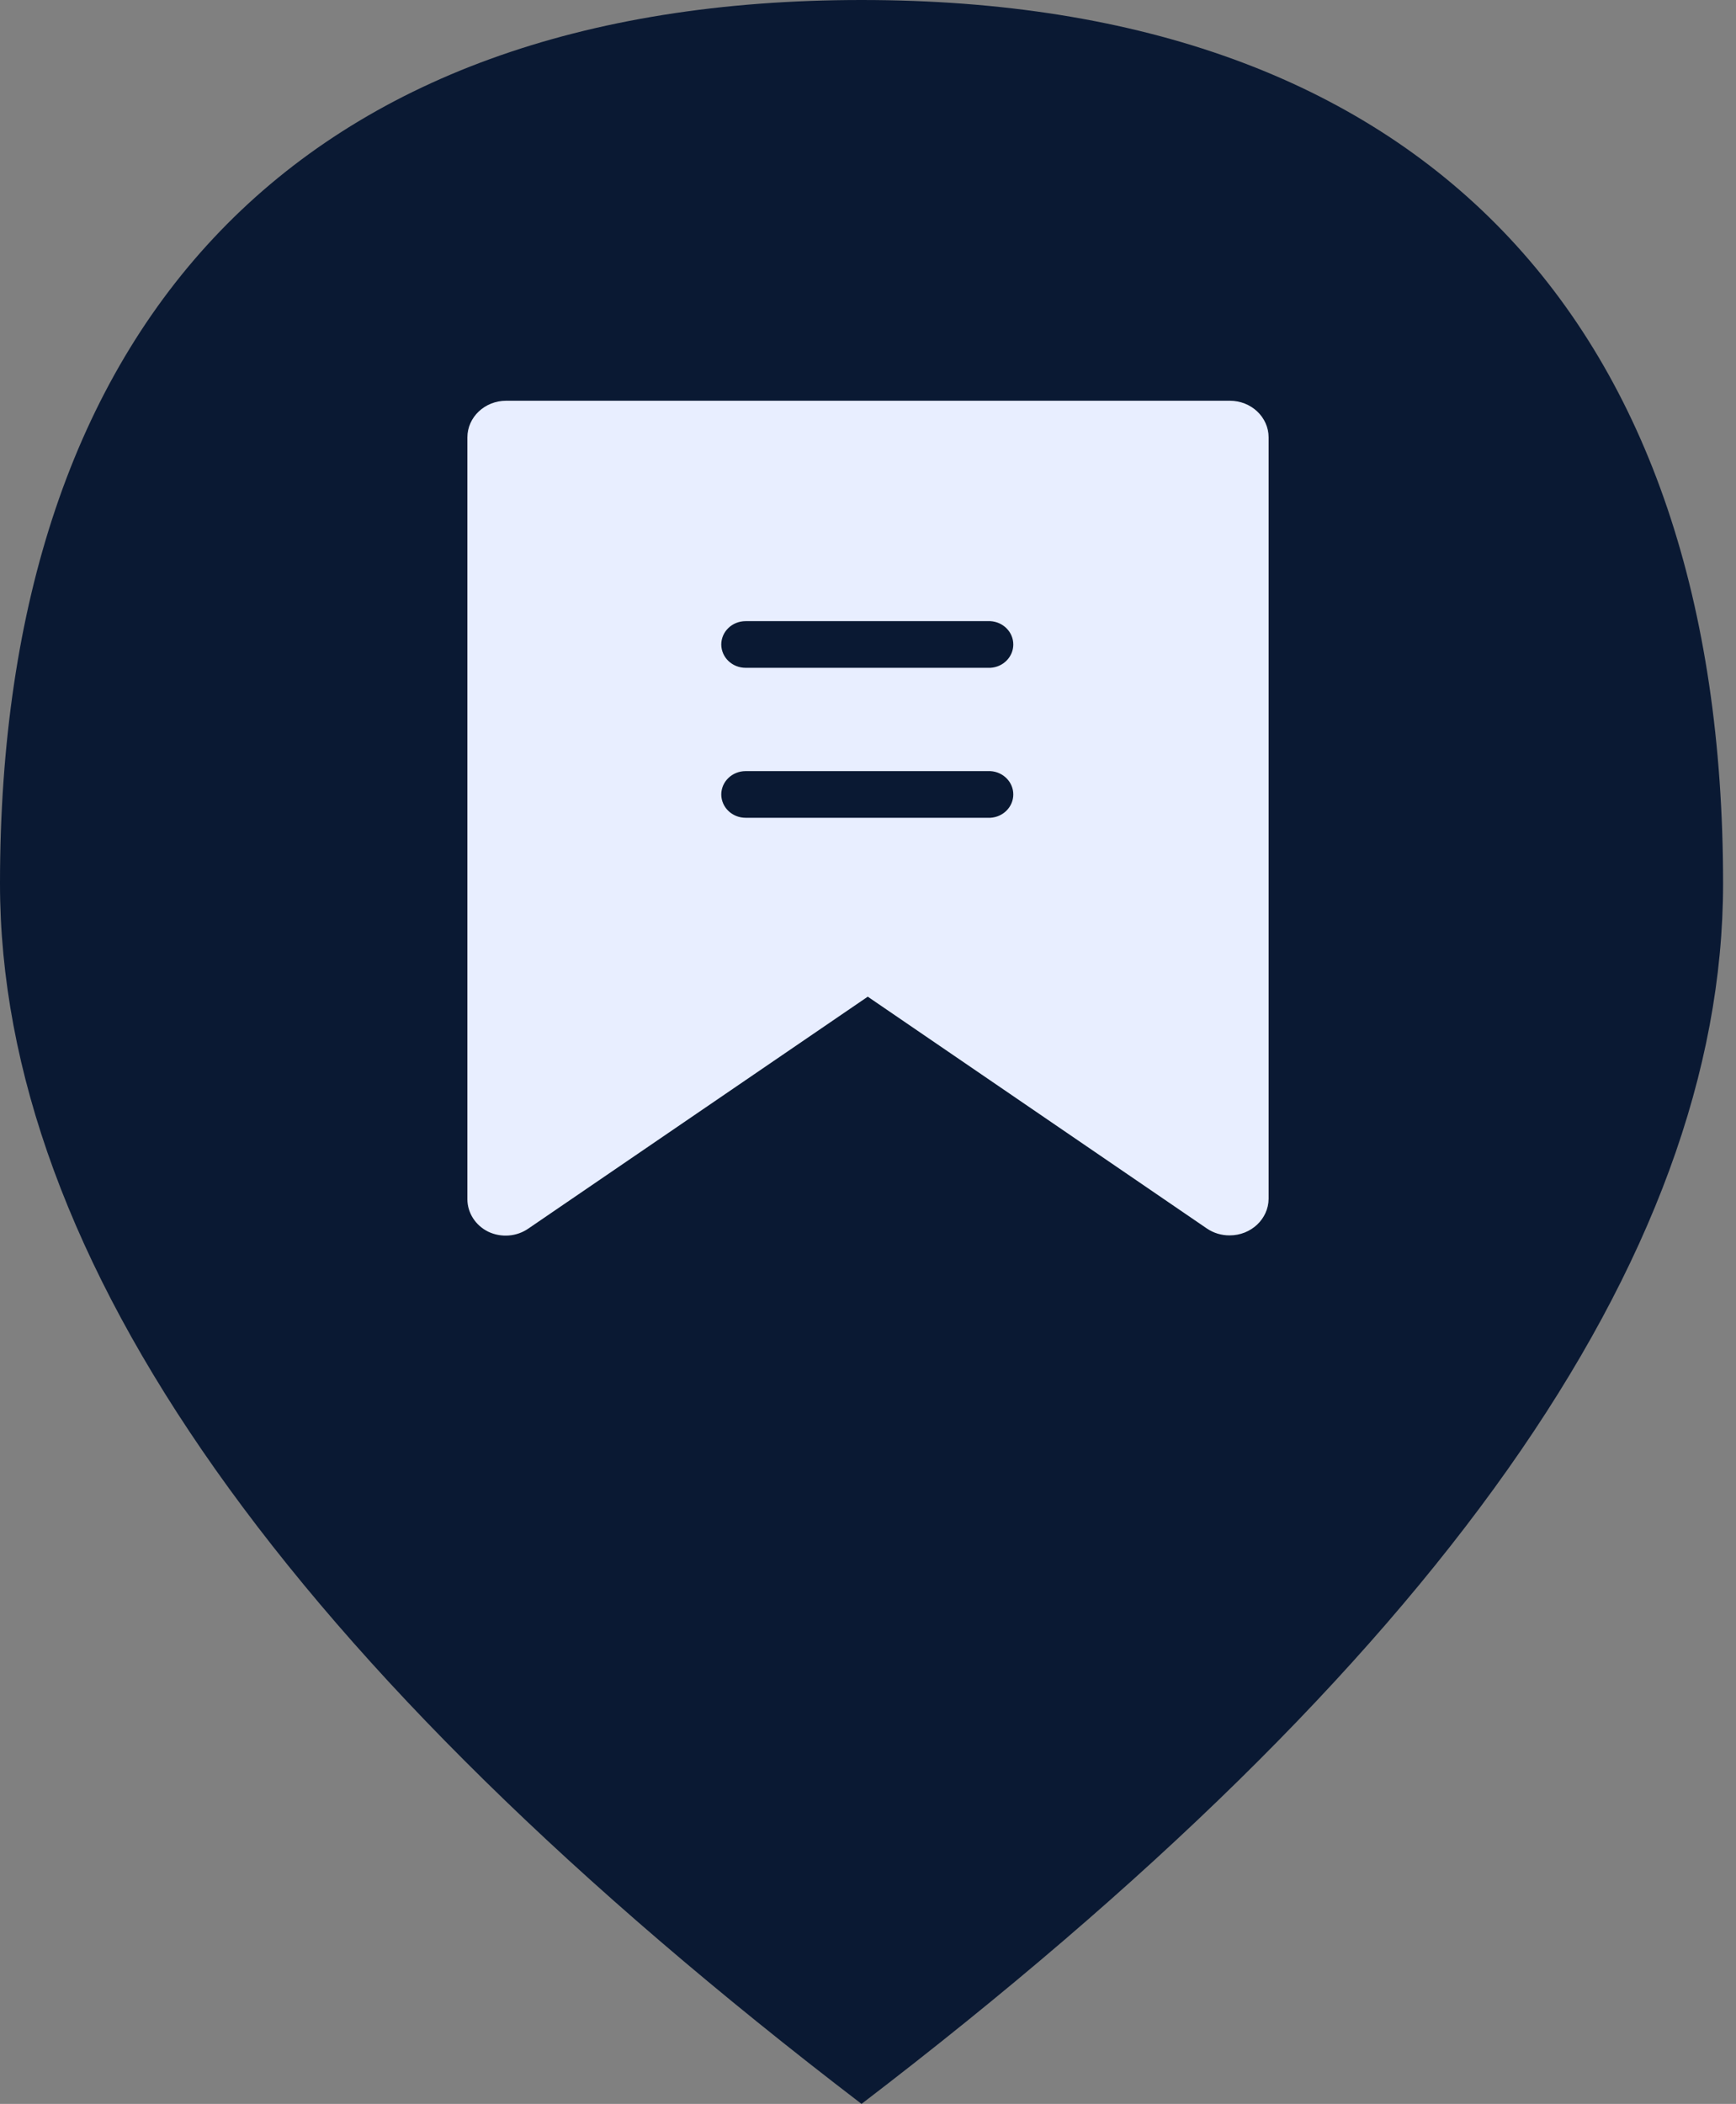 <?xml version="1.0" encoding="UTF-8"?>
<svg width="52px" height="63px" viewBox="0 0 52 63" version="1.1" xmlns="http://www.w3.org/2000/svg" xmlns:xlink="http://www.w3.org/1999/xlink">
    <rect x="0" y="0" width="52" height="63" fill="#808080" stroke="none"/>
    <title>编组 6</title>
    <g id="页面" stroke="none" stroke-width="1" fill="none" fill-rule="evenodd">
        <g id="编辑区域信息-编辑" transform="translate(-134, -544)">
            <g id="编组-6" transform="translate(134, 544)">
                <g id="编组-4" fill="#0A1933">
                    <path d="M25.806,63 C43.011,49.849 51.613,37.668 51.613,26.455 C51.613,9.635 42.626,0 25.806,0 C8.987,0 0,9.635 0,26.455 C0,37.668 8.602,49.849 25.806,63 Z" id="椭圆形"></path>
                </g>
                <path d="M36.838,12 C37.48,12 38,12.492 38,13.099 L38,35.895 C37.996,36.501 37.476,36.992 36.835,36.993 C36.589,36.995 36.35,36.923 36.151,36.787 L25.993,29.845 L15.835,36.783 C15.485,37.031 15.016,37.069 14.625,36.883 C14.243,36.695 14.003,36.322 14,35.914 L14,13.099 C14,12.492 14.52,12 15.162,12 L36.838,12 Z M29.666,23.091 L22.334,23.091 C21.932,23.091 21.607,23.403 21.605,23.788 C21.605,24.175 21.931,24.488 22.334,24.488 L29.666,24.488 C30.051,24.466 30.352,24.16 30.352,23.789 C30.352,23.419 30.051,23.112 29.666,23.091 Z M29.666,18.6 L22.334,18.6 C21.931,18.6 21.605,18.913 21.605,19.3 C21.607,19.686 21.932,19.997 22.334,19.997 L29.666,19.997 C30.051,19.976 30.352,19.669 30.352,19.299 C30.352,18.928 30.051,18.622 29.666,18.6 Z" id="形状结合" fill="#E8EEFF" fill-rule="nonzero"></path>
            </g>
        </g>
    </g>
</svg>